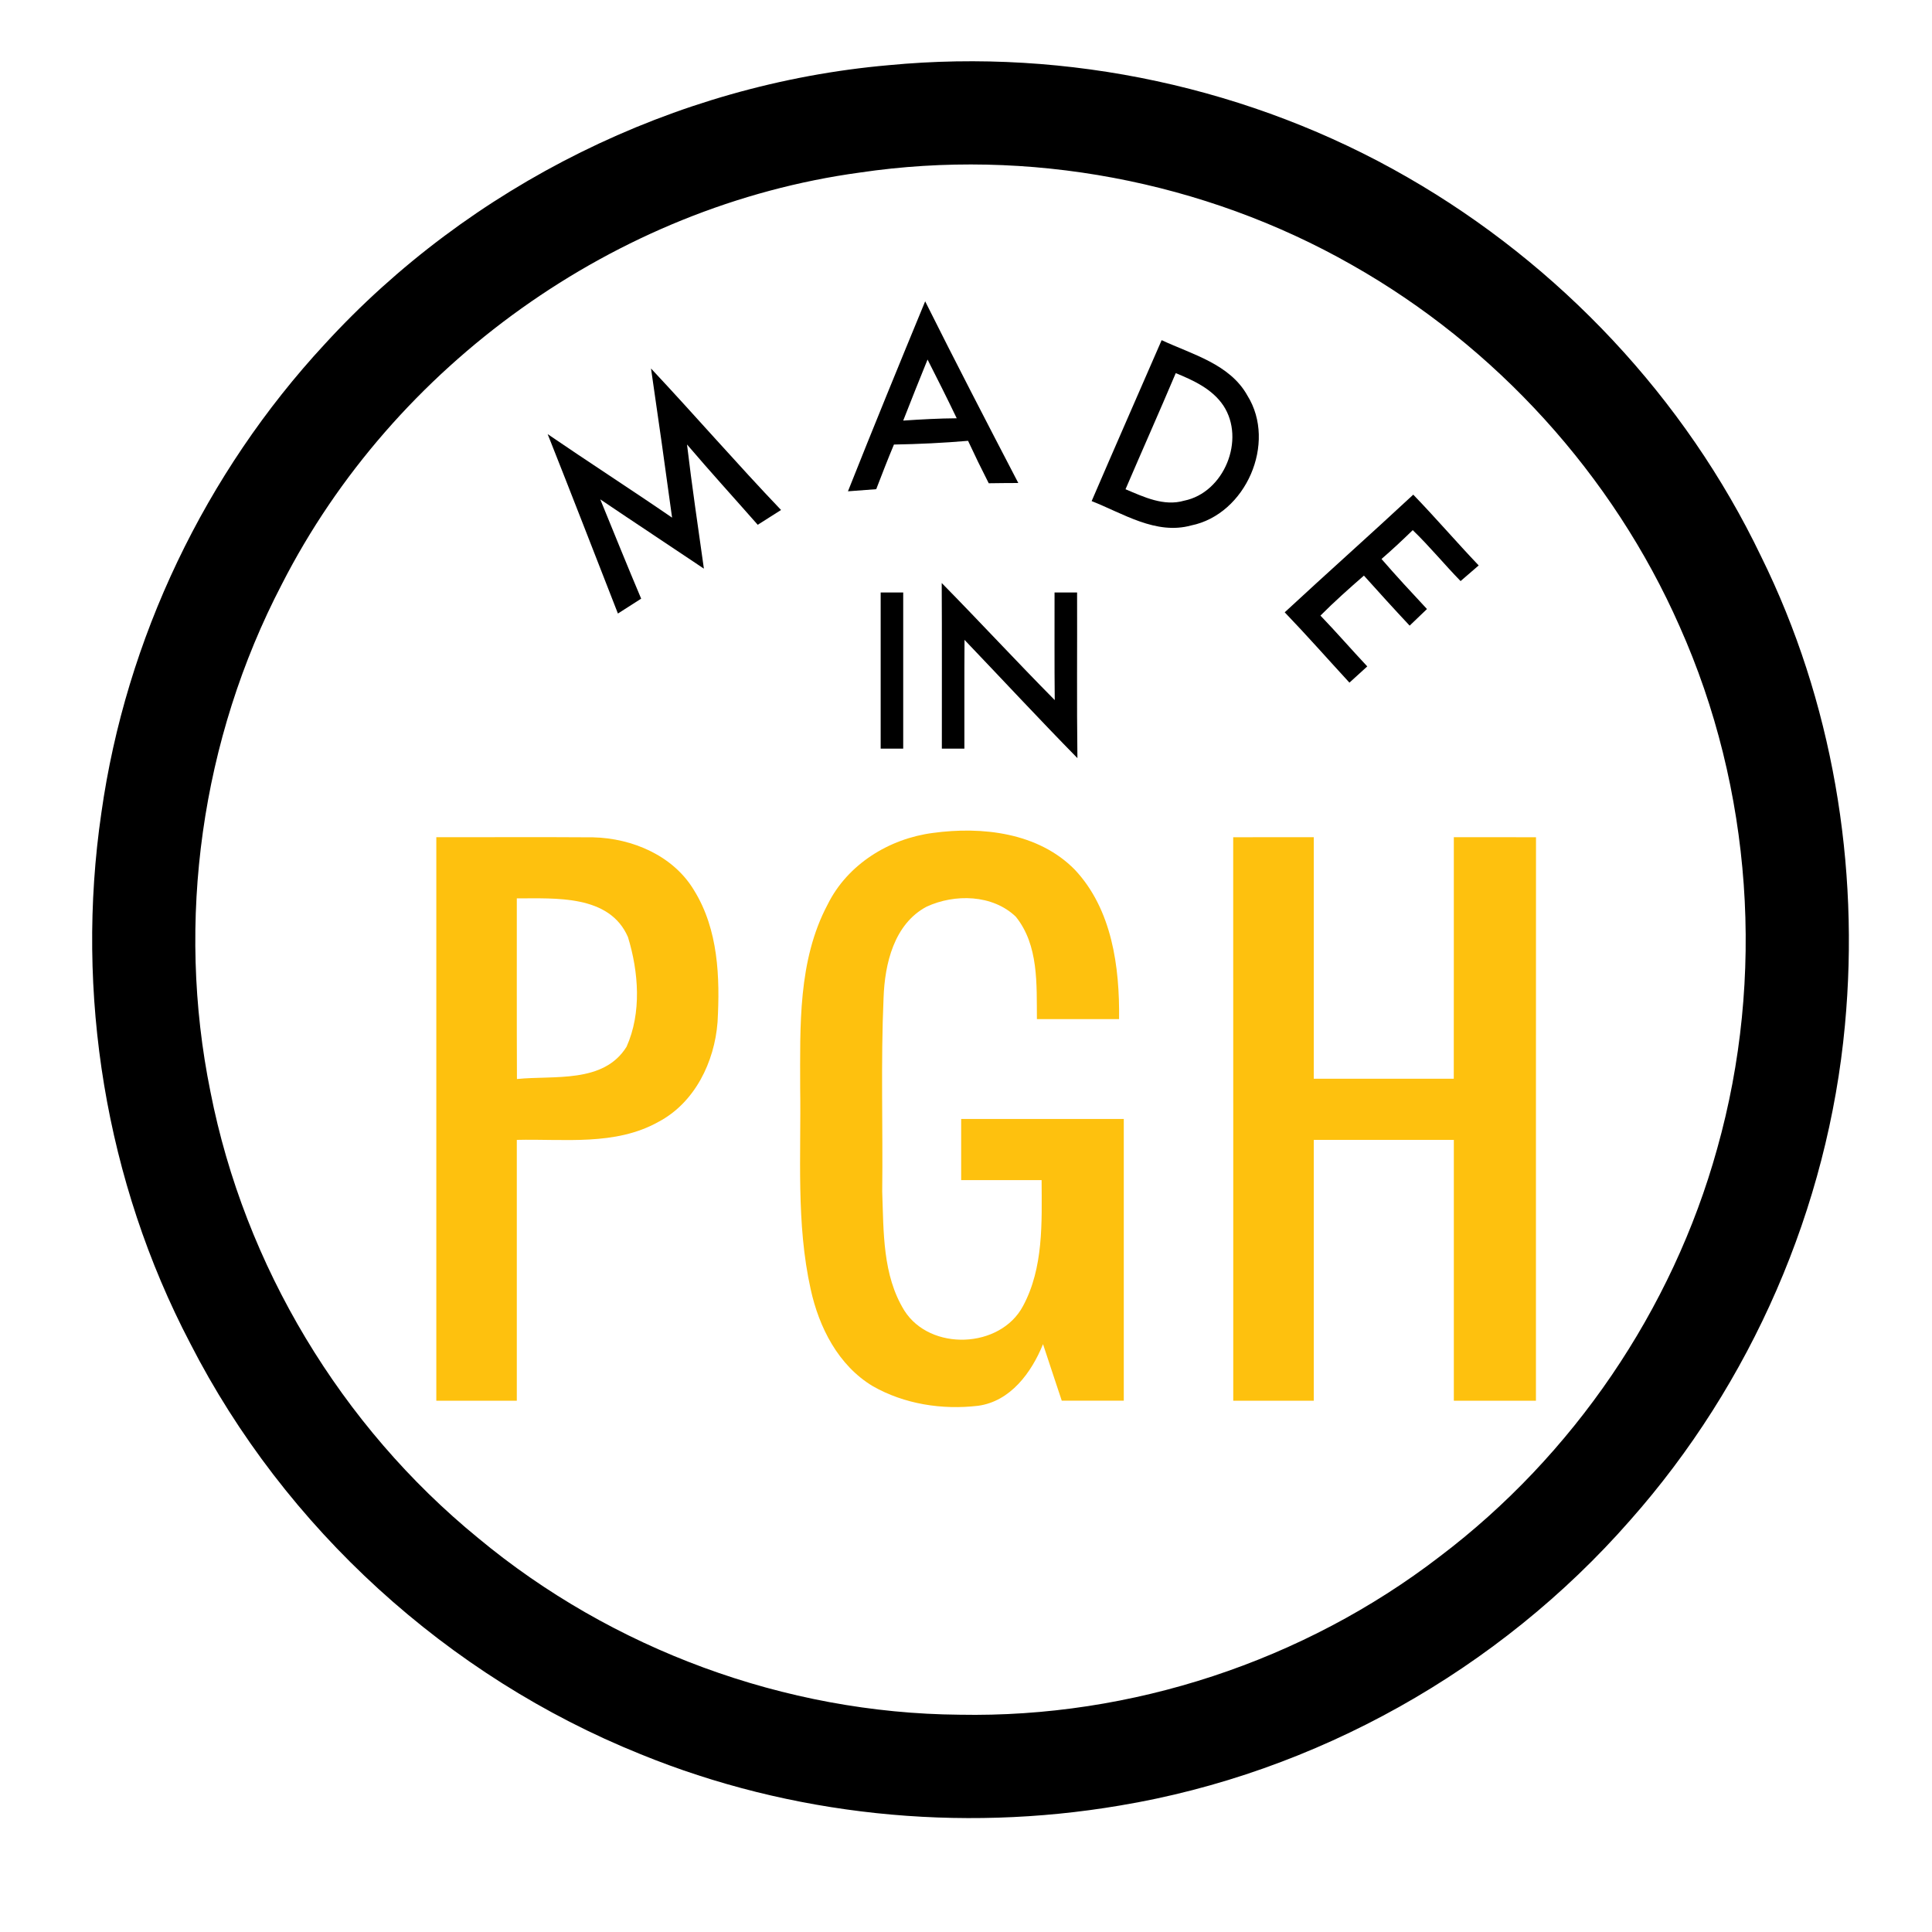 <?xml version="1.0" encoding="utf-8"?>
<!-- Generator: Adobe Illustrator 16.0.0, SVG Export Plug-In . SVG Version: 6.00 Build 0)  -->
<!DOCTYPE svg PUBLIC "-//W3C//DTD SVG 1.1//EN" "http://www.w3.org/Graphics/SVG/1.1/DTD/svg11.dtd">
<svg version="1.1" id="Layer_1" xmlns="http://www.w3.org/2000/svg" xmlns:xlink="http://www.w3.org/1999/xlink" x="0px" y="0px"
	 width="300px" height="300px" viewBox="0 0 300 300" enable-background="new 0 0 300 300" xml:space="preserve">
<g>
	<path d="M138.01,10.12c27.78-2.66,56.35,3.47,80.54,17.41c23.61,13.57,43.13,34.29,54.91,58.87c11.07,22.42,15.35,47.96,13.02,72.8
		c-2.63,28.31-14.52,55.62-33.37,76.89c-20.34,23.22-48.79,39.22-79.26,44.28c-24.9,4.22-51,1.57-74.41-7.99
		c-29.9-12.04-55.23-35.09-69.91-63.8c-13.14-25.09-17.89-54.38-13.79-82.36c3.81-27.04,16.14-52.77,34.69-72.79
		C72.94,28.83,104.78,13.03,138.01,10.12z M133.54,26.79c-37.93,5.16-72.41,29.86-89.78,63.94c-12.51,24-16.48,52.3-11.08,78.81
		c5.29,26.97,20.28,51.89,41.56,69.28c20.81,17.3,47.67,27.21,74.74,27.44c26.68,0.52,53.43-8.3,74.58-24.56
		c20.72-15.68,36.13-38.28,43.08-63.33c7.49-26.62,5.45-55.84-5.83-81.1c-10.37-23.54-28.56-43.51-50.94-56.16
		C186.95,28.07,159.63,22.93,133.54,26.79z"/>
</g>
<g>
	<path d="M143.66,46.79c4.72,9.45,9.58,18.83,14.46,28.21c-1.53,0-3.06,0.02-4.59,0.04c-1.11-2.17-2.18-4.37-3.21-6.59
		c-3.83,0.33-7.67,0.51-11.51,0.58c-0.96,2.29-1.86,4.61-2.75,6.93c-1.46,0.11-2.92,0.22-4.39,0.33
		C135.59,66.42,139.61,56.6,143.66,46.79z M144.03,55.83c-1.28,3.15-2.54,6.31-3.78,9.48c2.77-0.19,5.54-0.34,8.31-0.36
		C147.09,61.89,145.57,58.85,144.03,55.83z"/>
</g>
<g>
	<path d="M180.38,52.82c4.75,2.22,10.59,3.7,13.32,8.61c4.59,7.36-0.25,18.44-8.73,20.16c-5.49,1.51-10.56-1.86-15.46-3.78
		C173.1,69.47,176.76,61.15,180.38,52.82z M174.77,75.97c2.85,1.2,5.94,2.69,9.09,1.78c6.23-1.25,9.58-9.51,6.1-14.78
		c-1.73-2.57-4.62-3.9-7.39-5.03C180.02,63.97,177.35,69.95,174.77,75.97z"/>
</g>
<path d="M101.09,57.22c6.8,7.25,13.32,14.77,20.19,21.97c-1.21,0.76-2.42,1.53-3.62,2.3c-3.66-4.16-7.39-8.26-10.98-12.47
	c0.76,6.44,1.72,12.86,2.62,19.28c-5.35-3.6-10.74-7.14-16.09-10.76c2.11,5.15,4.18,10.3,6.35,15.42c-1.2,0.77-2.41,1.54-3.61,2.31
	c-3.63-9.29-7.23-18.59-10.91-27.86c6.4,4.38,12.93,8.58,19.32,12.97C103.31,72.69,102.22,64.93,101.09,57.22z"/>
<path d="M219.45,76.81c3.47,3.59,6.72,7.38,10.16,10.99c-0.94,0.81-1.88,1.62-2.81,2.43c-2.53-2.59-4.82-5.4-7.43-7.91
	c-1.58,1.54-3.19,3.04-4.85,4.48c2.29,2.64,4.67,5.21,7.06,7.77c-0.9,0.86-1.79,1.72-2.69,2.58c-2.4-2.56-4.76-5.16-7.1-7.77
	c-2.31,2.01-4.59,4.04-6.75,6.21c2.48,2.58,4.82,5.28,7.27,7.89c-0.69,0.63-2.08,1.89-2.77,2.52c-3.35-3.64-6.62-7.35-10.05-10.92
	C206.1,88.95,212.85,82.95,219.45,76.81z"/>
<path d="M146.23,90.53c5.91,6.01,11.62,12.19,17.55,18.18c-0.06-5.57-0.02-11.14-0.03-16.71c0.87,0,2.63,0,3.5,0
	c0.03,8.57-0.06,17.15,0.05,25.72c-5.93-6.04-11.68-12.24-17.53-18.36c-0.04,5.63-0.01,11.26-0.02,16.89c-1.17,0-2.33,0-3.5,0
	C146.24,107.68,146.28,99.11,146.23,90.53z"/>
<path d="M136.75,92c0.87,0,2.63,0,3.5,0c0,8.08,0,16.17,0,24.25c-0.88,0-2.62,0-3.5,0C136.75,108.17,136.75,100.08,136.75,92z"/>
<path fill="#FEC10E" d="M128.52,140.44c3.08-6.23,9.54-10.22,16.33-11.1c7.62-1.05,16.4-0.06,22.05,5.71
	c5.78,6.15,6.97,15.09,6.87,23.2c-4.25,0-8.51,0-12.76,0c-0.05-5.37,0.3-11.48-3.28-15.91c-3.62-3.46-9.48-3.57-13.85-1.55
	c-5.06,2.69-6.5,8.88-6.68,14.16c-0.44,10.02-0.09,20.06-0.21,30.09c0.23,6.23,0.03,12.96,3.44,18.47
	c4.01,6.33,14.88,5.93,18.42-0.7c3.21-5.96,2.92-12.99,2.89-19.56c-4.16,0-8.33,0-12.49,0c0-3.17,0-6.33,0-9.5
	c8.42,0,16.83,0,25.25,0c0.01,14.58,0,29.17,0,43.75c-3.21,0-6.42,0-9.63,0c-0.96-2.93-1.96-5.85-2.91-8.78
	c-1.78,4.39-5.04,8.88-10.08,9.57c-5.56,0.66-11.46-0.25-16.36-3.05c-5.35-3.21-8.35-9.13-9.64-15.05
	c-2.28-10.25-1.47-20.81-1.63-31.22C124.25,159.38,123.88,149.16,128.52,140.44z"/>
<g>
	<path fill="#FEC10E" d="M67.75,130c8.12,0.02,16.24-0.04,24.35,0.02c6.09,0.14,12.47,2.85,15.68,8.24
		c3.77,6.09,4.03,13.53,3.64,20.47c-0.47,6.17-3.53,12.49-9.17,15.47c-6.71,3.76-14.64,2.62-22,2.8c0,13.5,0,27,0,40.5
		c-4.17,0-8.33,0-12.5,0C67.75,188.33,67.75,159.17,67.75,130z M80.25,139.5c0.01,9.35-0.02,18.7,0.02,28.05
		c5.75-0.59,13.45,0.74,17.02-5.01c2.36-5.27,1.88-11.61,0.22-17.03C94.64,138.89,86.24,139.51,80.25,139.5z"/>
</g>
<path fill="#FEC10E" d="M191.49,130.01c4.17-0.02,8.34-0.01,12.51-0.01c0,12.5,0,25,0,37.5c7.25,0,14.49-0.01,21.74,0
	c0.02-12.5,0-25,0.01-37.5c4.25,0,8.5-0.01,12.76,0.01c-0.02,29.16,0,58.33-0.01,87.49c-4.25,0-8.5,0-12.75,0c0-13.5,0-27,0-40.5
	c-7.25-0.01-14.5,0-21.75,0c0,13.5,0,27,0,40.5c-4.17,0-8.33,0-12.5,0C191.49,188.34,191.51,159.17,191.49,130.01z"/>
</svg>
